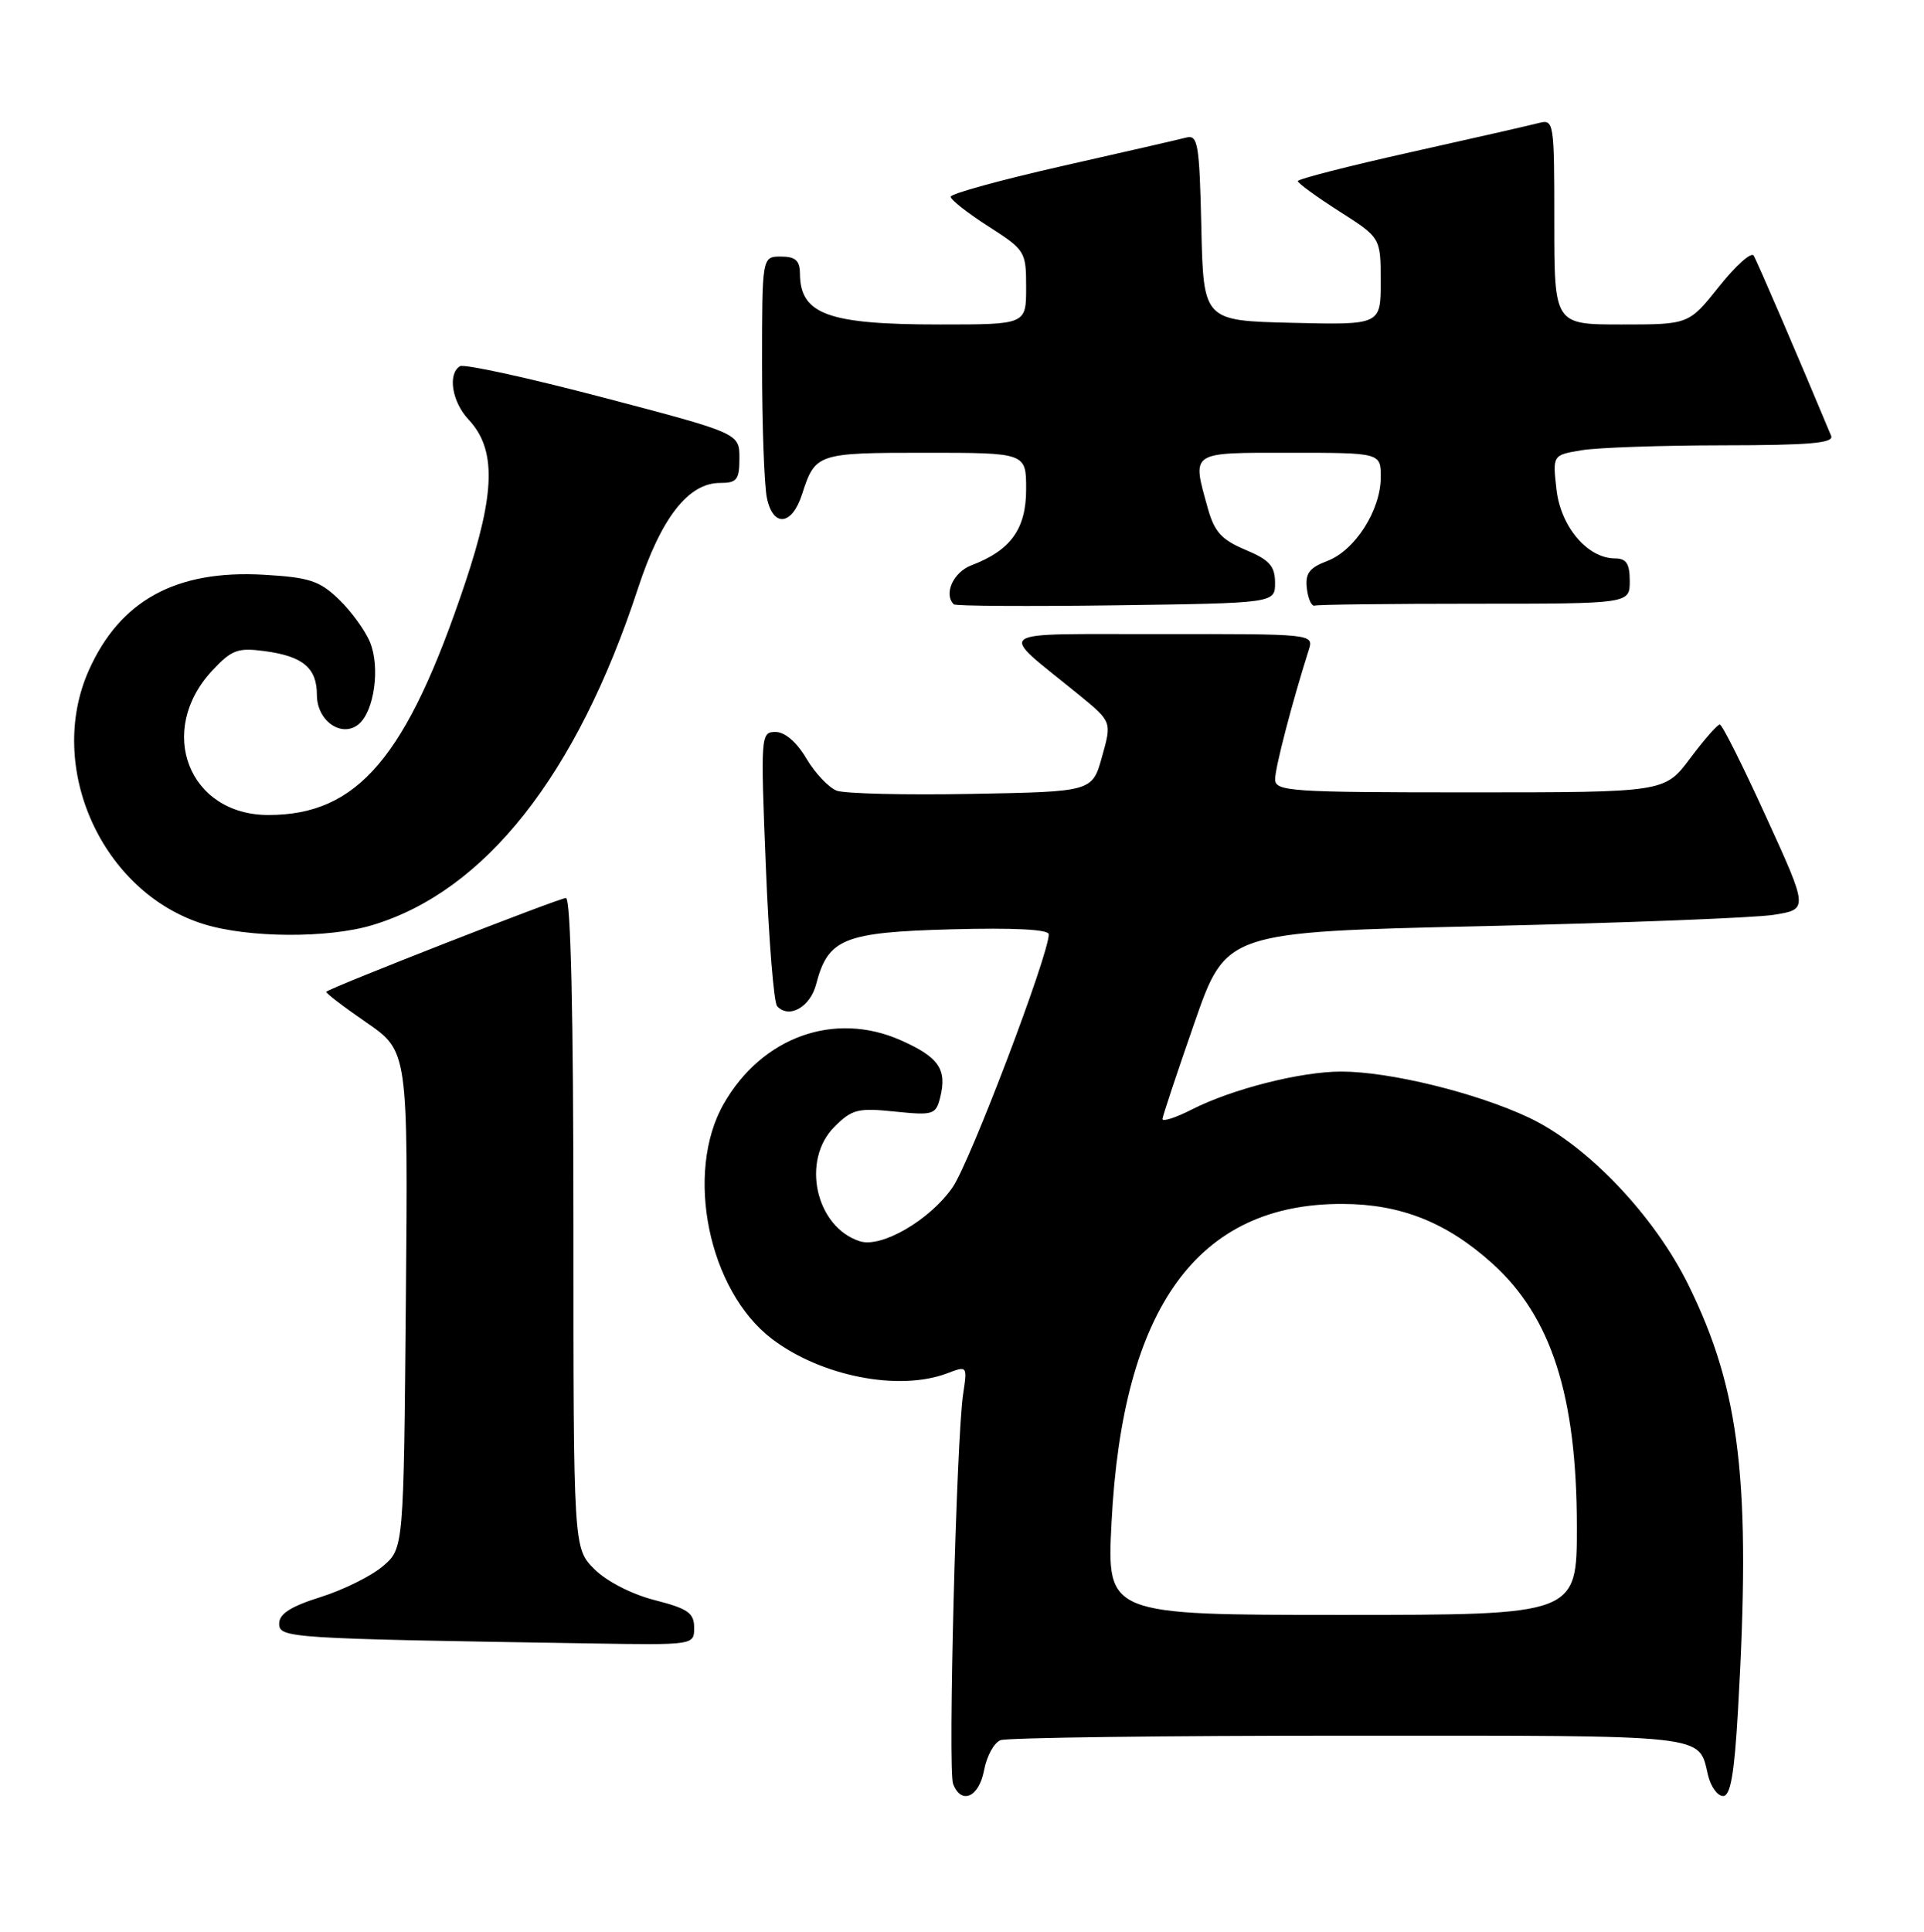 <?xml version="1.0" encoding="UTF-8" standalone="no"?>
<!DOCTYPE svg PUBLIC "-//W3C//DTD SVG 1.1//EN" "http://www.w3.org/Graphics/SVG/1.1/DTD/svg11.dtd" >
<svg xmlns="http://www.w3.org/2000/svg" xmlns:xlink="http://www.w3.org/1999/xlink" version="1.1" viewBox="0 0 255 256">
 <g >
 <path fill="currentColor"
d=" M 130.42 234.60 C 130.77 232.72 131.75 230.92 132.61 230.60 C 133.46 230.27 154.32 230.00 178.96 230.00 C 227.05 230.00 225.07 229.78 226.38 235.25 C 226.74 236.76 227.64 238.00 228.37 238.00 C 229.35 238.00 229.86 235.11 230.34 226.75 C 232.09 196.44 230.68 184.31 223.79 170.30 C 219.25 161.07 210.36 151.74 202.63 148.10 C 195.66 144.81 184.18 142.00 177.76 142.00 C 172.40 142.00 163.26 144.32 157.97 147.02 C 155.79 148.13 154.03 148.69 154.07 148.27 C 154.11 147.85 156.02 142.10 158.32 135.50 C 162.50 123.50 162.50 123.50 196.50 122.73 C 215.20 122.30 232.56 121.63 235.08 121.23 C 239.67 120.50 239.67 120.50 234.08 108.26 C 231.01 101.52 228.25 96.01 227.94 96.01 C 227.63 96.00 225.85 98.03 224.00 100.50 C 220.63 105.00 220.63 105.00 194.81 105.00 C 170.88 105.00 169.00 104.87 169.00 103.25 C 169.00 101.74 171.27 93.01 173.47 86.10 C 174.13 84.01 174.01 84.00 153.82 84.03 C 130.90 84.07 132.10 83.18 142.99 92.07 C 147.36 95.64 147.36 95.64 146.06 100.27 C 144.77 104.91 144.77 104.91 128.81 105.20 C 120.04 105.37 111.98 105.17 110.91 104.78 C 109.84 104.38 108.03 102.46 106.88 100.53 C 105.60 98.35 104.03 97.00 102.79 97.00 C 100.83 97.00 100.80 97.40 101.50 114.75 C 101.89 124.51 102.56 132.88 103.00 133.34 C 104.58 135.04 107.39 133.45 108.17 130.42 C 109.74 124.38 111.81 123.54 126.10 123.15 C 134.34 122.93 139.00 123.16 139.00 123.81 C 139.00 126.53 128.57 153.99 126.26 157.33 C 123.27 161.66 116.85 165.40 113.97 164.49 C 108.11 162.63 106.14 153.77 110.59 149.32 C 112.91 147.00 113.71 146.79 118.58 147.30 C 123.69 147.82 124.03 147.72 124.61 145.43 C 125.54 141.69 124.43 140.08 119.36 137.84 C 110.59 133.96 100.99 137.41 95.93 146.26 C 90.70 155.40 93.89 171.00 102.30 177.42 C 108.81 182.38 119.16 184.41 125.55 181.98 C 128.20 180.97 128.22 180.99 127.65 184.73 C 126.76 190.59 125.62 234.58 126.32 236.39 C 127.40 239.20 129.74 238.18 130.42 234.60 Z  M 92.00 215.69 C 92.00 213.74 91.18 213.17 86.77 212.04 C 83.72 211.26 80.39 209.55 78.77 207.93 C 76.00 205.15 76.00 205.15 76.00 162.08 C 76.00 134.43 75.65 119.00 75.01 119.00 C 74.12 119.00 43.85 130.84 43.25 131.42 C 43.11 131.56 45.49 133.38 48.54 135.48 C 54.08 139.30 54.08 139.30 53.79 172.24 C 53.50 205.18 53.50 205.18 50.76 207.53 C 49.25 208.83 45.53 210.68 42.51 211.63 C 38.53 212.88 37.00 213.86 37.00 215.15 C 37.00 217.07 38.07 217.14 78.25 217.78 C 92.00 218.00 92.00 218.00 92.00 215.69 Z  M 49.36 122.59 C 64.29 118.10 76.44 102.71 84.54 78.01 C 87.61 68.64 91.22 64.00 95.42 64.00 C 97.67 64.00 98.00 63.58 98.00 60.71 C 98.00 57.42 98.00 57.42 79.96 52.68 C 70.03 50.07 61.48 48.20 60.96 48.53 C 59.30 49.55 59.91 53.28 62.12 55.62 C 65.78 59.53 65.66 65.27 61.66 77.22 C 53.92 100.35 47.44 108.00 35.57 108.00 C 25.00 108.00 20.67 96.85 28.14 88.85 C 30.70 86.11 31.51 85.81 35.06 86.28 C 40.16 86.96 42.00 88.51 42.00 92.09 C 42.00 95.53 45.29 97.83 47.54 95.97 C 49.61 94.25 50.41 88.41 49.04 85.10 C 48.39 83.52 46.52 80.96 44.89 79.40 C 42.34 76.95 40.97 76.51 34.91 76.16 C 23.32 75.51 15.92 79.56 11.78 88.81 C 6.03 101.68 13.53 118.28 27.00 122.46 C 32.90 124.30 43.50 124.36 49.36 122.59 Z  M 168.99 77.21 C 168.98 75.01 168.25 74.19 165.07 72.86 C 161.90 71.53 160.95 70.48 160.08 67.36 C 157.97 59.75 157.60 60.00 171.00 60.00 C 183.00 60.00 183.00 60.00 183.00 63.25 C 182.99 67.62 179.58 72.95 175.91 74.34 C 173.53 75.24 172.97 75.99 173.21 77.99 C 173.37 79.37 173.84 80.39 174.25 80.25 C 174.66 80.11 184.22 80.00 195.50 80.00 C 216.00 80.00 216.00 80.00 216.00 77.00 C 216.00 74.70 215.55 74.00 214.06 74.00 C 210.41 74.00 206.85 69.81 206.29 64.87 C 205.77 60.30 205.77 60.30 209.64 59.66 C 211.76 59.31 220.19 59.02 228.36 59.01 C 239.85 59.00 243.10 58.72 242.69 57.75 C 238.35 47.34 232.87 34.59 232.42 33.87 C 232.10 33.36 230.04 35.20 227.84 37.97 C 223.83 43.00 223.83 43.00 214.91 43.00 C 206.00 43.00 206.00 43.00 206.00 29.38 C 206.00 16.07 205.95 15.78 203.91 16.31 C 202.76 16.61 195.12 18.35 186.91 20.18 C 178.71 22.01 172.00 23.73 172.01 24.00 C 172.01 24.27 174.48 26.07 177.50 28.00 C 182.99 31.50 182.99 31.50 182.99 37.28 C 183.00 43.06 183.00 43.06 171.25 42.78 C 159.50 42.50 159.50 42.50 159.22 30.14 C 158.97 19.03 158.76 17.83 157.22 18.23 C 156.27 18.48 148.86 20.18 140.75 22.01 C 132.64 23.85 126.00 25.67 126.00 26.07 C 126.00 26.47 128.25 28.24 131.00 30.00 C 135.88 33.13 136.00 33.32 136.00 38.10 C 136.00 43.00 136.00 43.00 124.57 43.00 C 109.72 43.00 106.05 41.66 106.02 36.25 C 106.00 34.52 105.42 34.00 103.50 34.00 C 101.00 34.00 101.00 34.00 101.00 48.37 C 101.00 56.28 101.29 64.18 101.63 65.92 C 102.43 69.92 104.95 69.69 106.30 65.50 C 108.05 60.08 108.28 60.00 122.62 60.00 C 136.00 60.00 136.00 60.00 136.00 64.83 C 136.00 70.10 133.96 72.93 128.75 74.91 C 126.35 75.82 125.04 78.71 126.41 80.08 C 126.64 80.31 136.32 80.37 147.91 80.21 C 169.00 79.92 169.00 79.92 168.99 77.21 Z  M 147.32 201.75 C 148.78 173.18 158.77 159.44 178.00 159.54 C 185.69 159.57 191.79 162.01 197.81 167.45 C 205.61 174.50 208.97 184.95 208.99 202.25 C 209.00 214.00 209.00 214.00 177.85 214.00 C 146.69 214.00 146.69 214.00 147.32 201.75 Z "/>
</g>
</svg>
